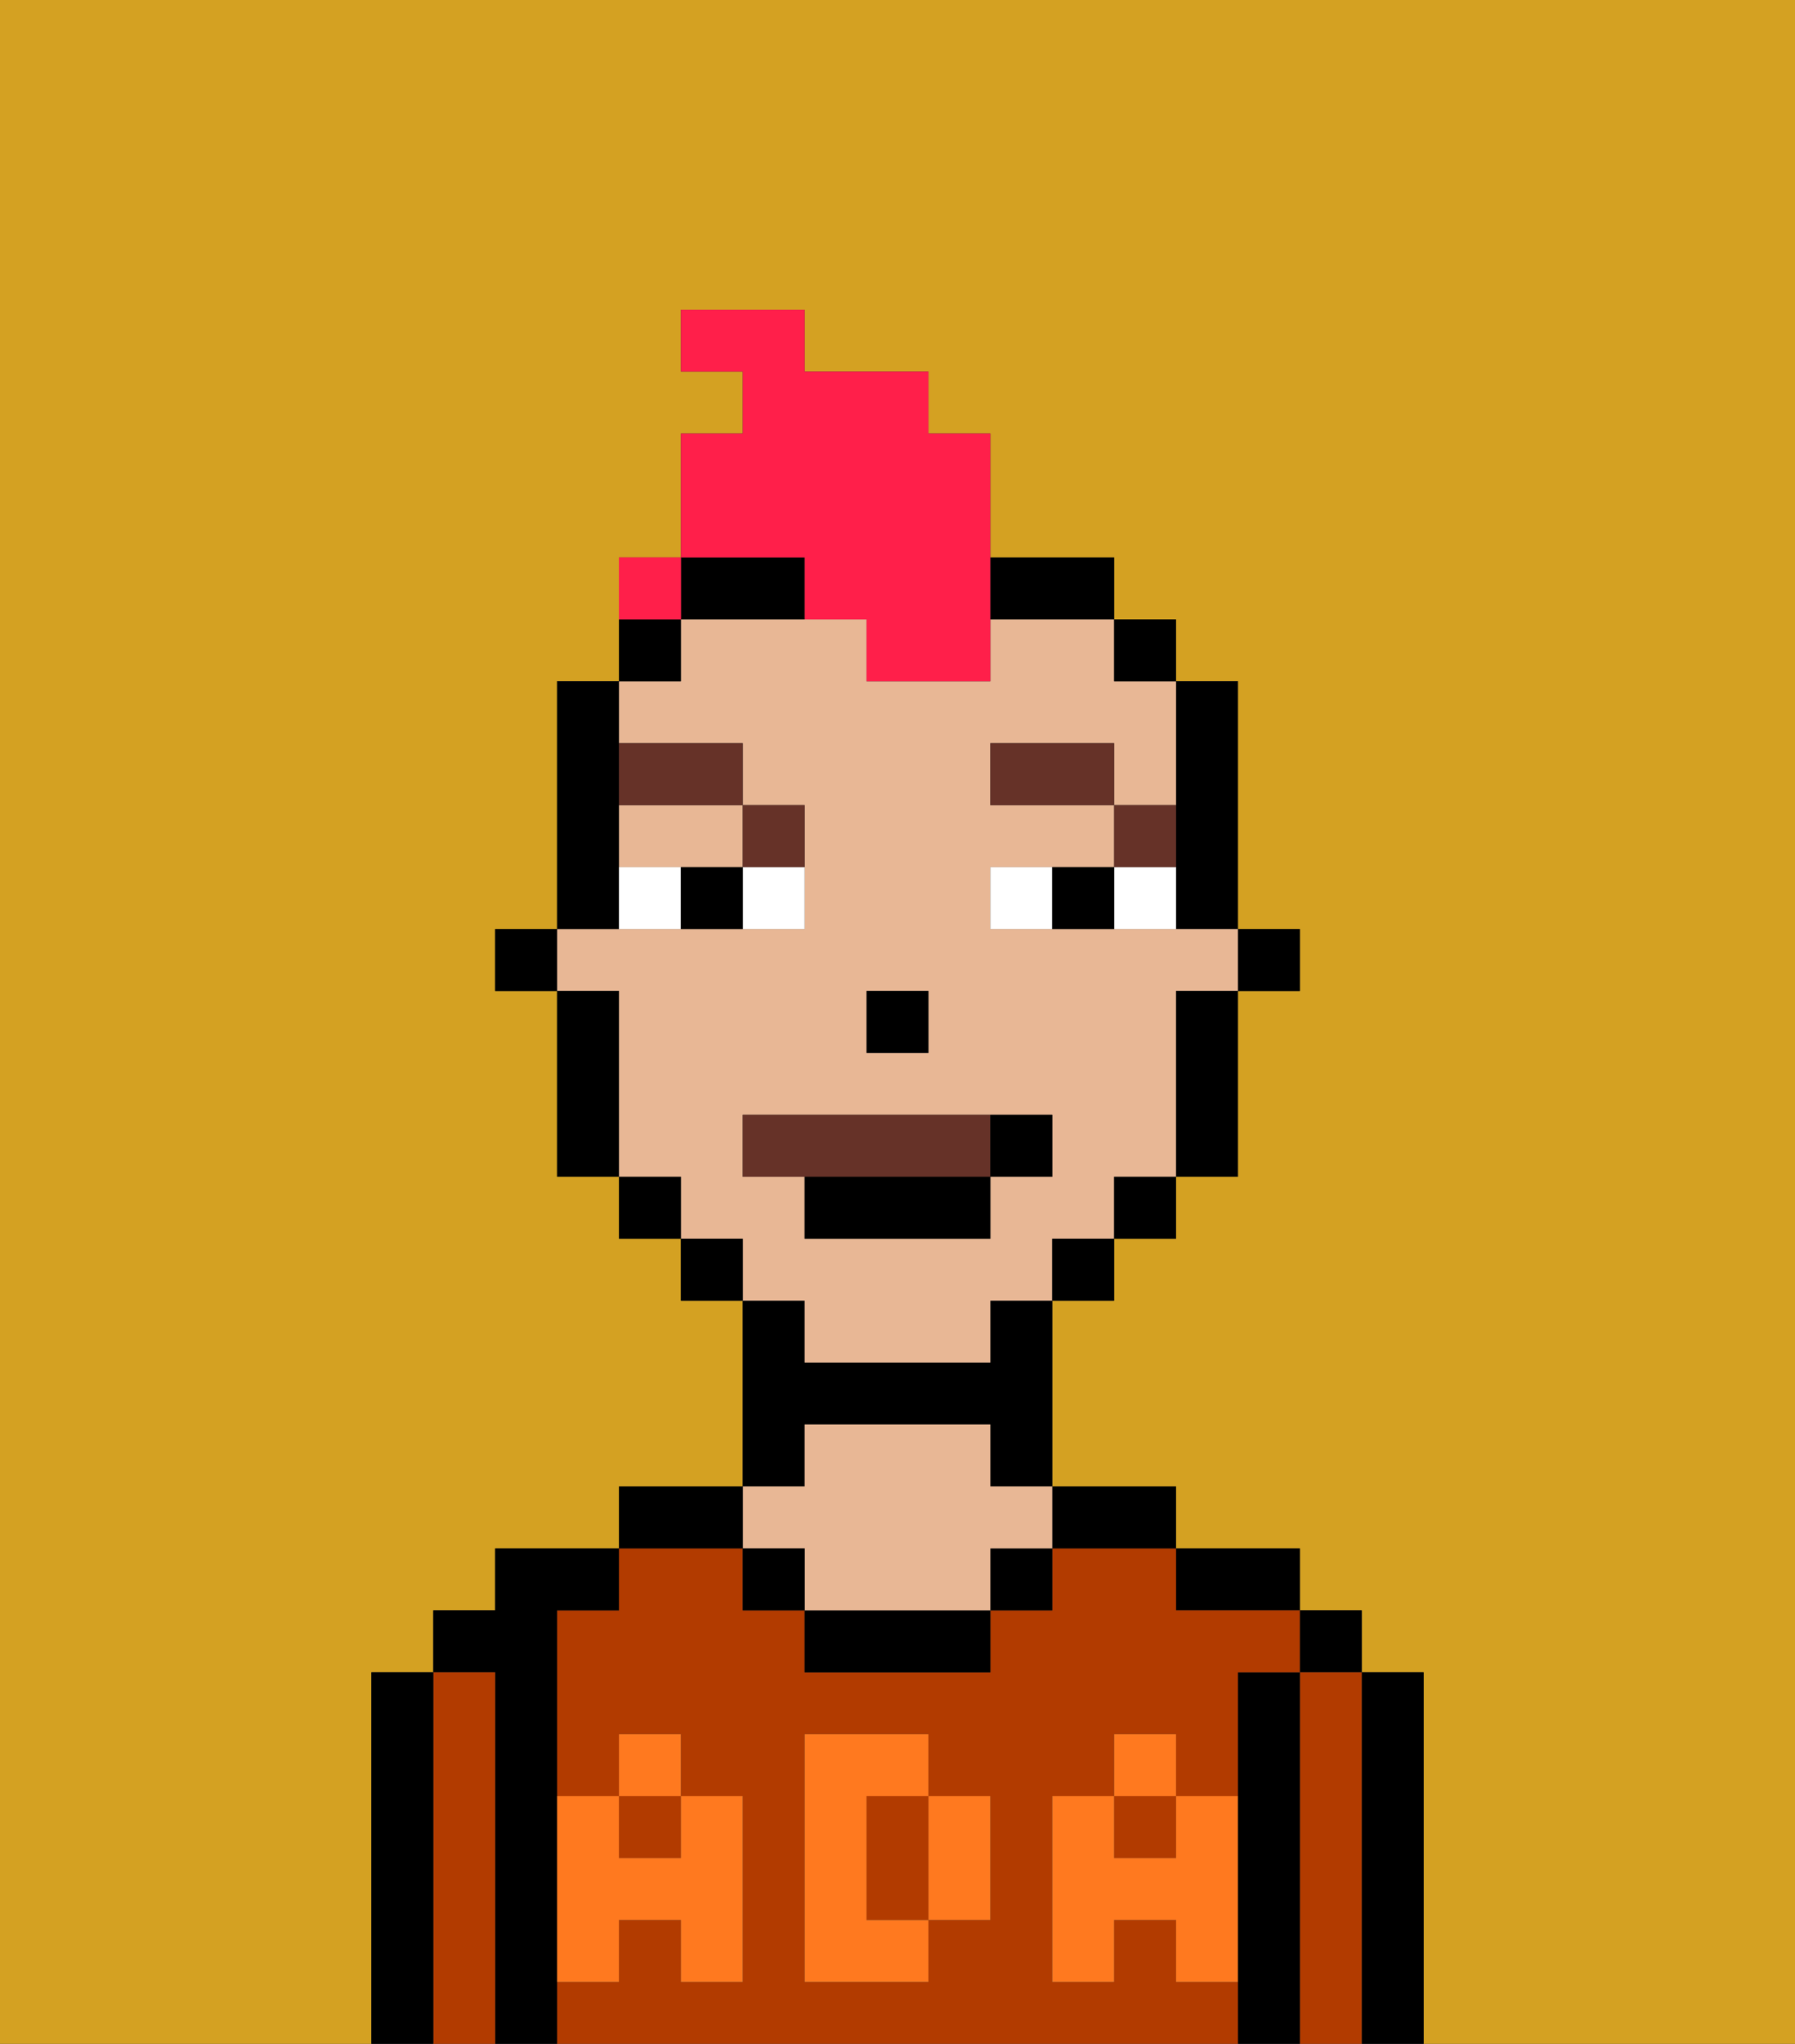 <svg xmlns="http://www.w3.org/2000/svg" viewBox="0 0 29 33"><rect x="0" y="0" width="29" height="33" fill="#333333" stroke="none"/><defs><style>polygon,rect,path{shape-rendering:crispedges;}.ga165-1{fill:#d4a122;}.ga165-2{fill:#000000;}.ga165-3{fill:#b23b00;}.ga165-4{fill:#e8b795;}.ga165-5{fill:#ff791f;}.ga165-6{fill:#ffffff;}.ga165-7{fill:#663228;}.ga165-8{fill:#663228;}.ga165-9{fill:#ff1f4a;}</style></defs><path class="ga165-1" d="M0,33H6V27H7V26H8V25h2V24h2V21H11V20H10V19H9V16H8V15H9V11h1V9h1V7h1V6H11V5h2V6h2V7h1V9h2v1h1v1h1v4h1v1H20v3H19v1H18v1H17v3h2v1h2v1h1v1h1v6h6V0H0Z"/><path class="ga165-2" d="M23,27H22v6h1V27Z"/><rect class="ga165-2" x="21" y="26" width="1" height="1"/><path class="ga165-3" d="M22,27H21v6h1V27Z"/><path class="ga165-2" d="M21,27H20v6h1V27Z"/><path class="ga165-2" d="M20,26h1V25H19v1Z"/><rect class="ga165-3" x="10" y="29" width="1" height="1"/><path class="ga165-3" d="M19,32V31H18v1H17V29h1V28h1v1h1V27h1V26H19V25H17v1H16v1H13V26H12V25H10v1H9v3h1V28h1v1h1v3H11V31H10v1H9v1H20V32Zm-3-2v1H15v1H13V28h2v1h1Z"/><path class="ga165-3" d="M15,29H14v2h1V29Z"/><rect class="ga165-3" x="18" y="29" width="1" height="1"/><path class="ga165-2" d="M18,25h1V24H17v1Z"/><rect class="ga165-2" x="16" y="25" width="1" height="1"/><path class="ga165-2" d="M13,26v1h3V26H13Z"/><path class="ga165-2" d="M13,23h3v1h1V21H16v1H13V21H12v3h1Z"/><path class="ga165-4" d="M13,25v1h3V25h1V24H16V23H13v1H12v1Z"/><rect class="ga165-2" x="12" y="25" width="1" height="1"/><path class="ga165-2" d="M12,24H10v1h2Z"/><path class="ga165-2" d="M9,31V26h1V25H8v1H7v1H8v6H9V31Z"/><path class="ga165-3" d="M8,27H7v6H8V27Z"/><path class="ga165-2" d="M7,27H6v6H7V27Z"/><path class="ga165-5" d="M19,30H18V29H17v3h1V31h1v1h1V29H19Z"/><rect class="ga165-5" x="18" y="28" width="1" height="1"/><path class="ga165-5" d="M15,30v1h1V29H15Z"/><path class="ga165-5" d="M14,30V29h1V28H13v4h2V31H14Z"/><path class="ga165-5" d="M9,32h1V31h1v1h1V29H11v1H10V29H9v3Z"/><rect class="ga165-5" x="10" y="28" width="1" height="1"/><rect class="ga165-2" x="20" y="15" width="1" height="1"/><path class="ga165-2" d="M19,14v1h1V11H19v3Z"/><path class="ga165-4" d="M10,14h2V13H10Z"/><path class="ga165-4" d="M13,22h3V21h1V20h1V19h1V16h1V15H16V14h2V13H16V12h2v1h1V11H18V10H16v1H14V10H11v1H10v1h2v1h1v2H9v1h1v3h1v1h1v1h1Zm1-6h1v1H14Zm-2,3V18h5v1H16v1H13V19Z"/><path class="ga165-2" d="M19,17v2h1V16H19Z"/><rect class="ga165-2" x="18" y="10" width="1" height="1"/><rect class="ga165-2" x="18" y="19" width="1" height="1"/><rect class="ga165-2" x="17" y="20" width="1" height="1"/><path class="ga165-2" d="M12,10h1V9H11v1Z"/><path class="ga165-2" d="M17,10h1V9H16v1Z"/><rect class="ga165-2" x="11" y="20" width="1" height="1"/><path class="ga165-2" d="M11,10H10v1h1Z"/><rect class="ga165-2" x="10" y="19" width="1" height="1"/><path class="ga165-2" d="M10,14V11H9v4h1Z"/><path class="ga165-2" d="M10,16H9v3h1V16Z"/><rect class="ga165-2" x="8" y="15" width="1" height="1"/><rect class="ga165-2" x="14" y="16" width="1" height="1"/><path class="ga165-6" d="M12,15h1V14H12Z"/><path class="ga165-6" d="M10,14v1h1V14Z"/><path class="ga165-6" d="M18,14v1h1V14Z"/><path class="ga165-6" d="M16,14v1h1V14Z"/><path class="ga165-2" d="M11,14v1h1V14Z"/><path class="ga165-2" d="M17,14v1h1V14Z"/><path class="ga165-7" d="M19,13H18v1h1Z"/><rect class="ga165-7" x="16" y="12" width="2" height="1"/><path class="ga165-7" d="M13,14V13H12v1Z"/><path class="ga165-7" d="M12,13V12H10v1Z"/><path class="ga165-8" d="M16,19V18H12v1h4Z"/><path class="ga165-2" d="M13,20h3V19H13Z"/><path class="ga165-2" d="M17,19V18H16v1Z"/><path class="ga165-9" d="M13,10h1v1h2V7H15V6H13V5H11V6h1V7H11V9h2Z"/><path class="ga165-9" d="M11,9H10v1h1Z"/><rect class="ga165-9" x="10" y="9" width="1" height="1"></rect></svg>